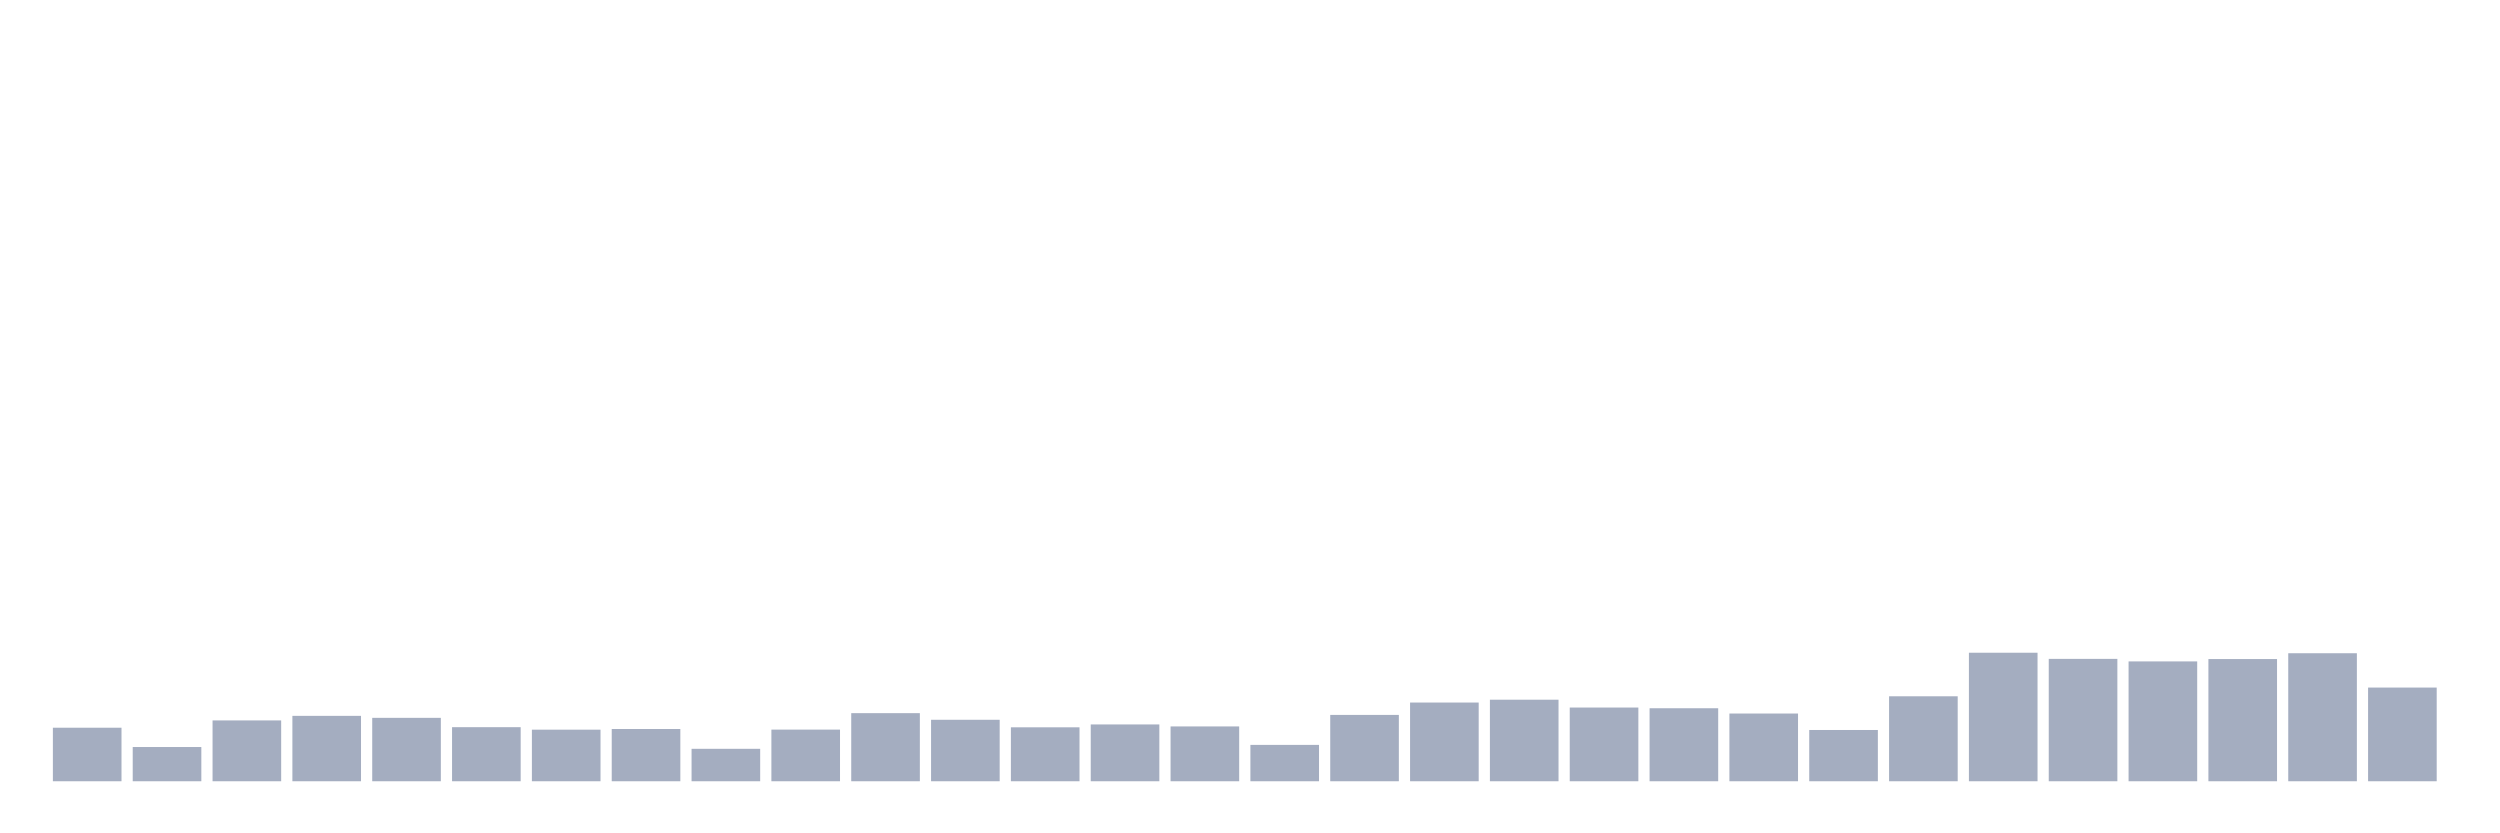 <svg xmlns="http://www.w3.org/2000/svg" viewBox="0 0 480 160"><g transform="translate(10,10)"><rect class="bar" x="0.153" width="13.175" y="129.722" height="10.278" fill="rgb(164,173,192)"></rect><rect class="bar" x="15.482" width="13.175" y="133.427" height="6.573" fill="rgb(164,173,192)"></rect><rect class="bar" x="30.81" width="13.175" y="128.32" height="11.68" fill="rgb(164,173,192)"></rect><rect class="bar" x="46.138" width="13.175" y="127.444" height="12.556" fill="rgb(164,173,192)"></rect><rect class="bar" x="61.466" width="13.175" y="127.827" height="12.173" fill="rgb(164,173,192)"></rect><rect class="bar" x="76.794" width="13.175" y="129.618" height="10.382" fill="rgb(164,173,192)"></rect><rect class="bar" x="92.123" width="13.175" y="130.098" height="9.902" fill="rgb(164,173,192)"></rect><rect class="bar" x="107.451" width="13.175" y="129.968" height="10.032" fill="rgb(164,173,192)"></rect><rect class="bar" x="122.779" width="13.175" y="133.771" height="6.229" fill="rgb(164,173,192)"></rect><rect class="bar" x="138.107" width="13.175" y="130.085" height="9.915" fill="rgb(164,173,192)"></rect><rect class="bar" x="153.436" width="13.175" y="126.925" height="13.075" fill="rgb(164,173,192)"></rect><rect class="bar" x="168.764" width="13.175" y="128.197" height="11.803" fill="rgb(164,173,192)"></rect><rect class="bar" x="184.092" width="13.175" y="129.644" height="10.356" fill="rgb(164,173,192)"></rect><rect class="bar" x="199.42" width="13.175" y="129.093" height="10.907" fill="rgb(164,173,192)"></rect><rect class="bar" x="214.748" width="13.175" y="129.475" height="10.525" fill="rgb(164,173,192)"></rect><rect class="bar" x="230.077" width="13.175" y="133.018" height="6.982" fill="rgb(164,173,192)"></rect><rect class="bar" x="245.405" width="13.175" y="127.263" height="12.737" fill="rgb(164,173,192)"></rect><rect class="bar" x="260.733" width="13.175" y="124.888" height="15.112" fill="rgb(164,173,192)"></rect><rect class="bar" x="276.061" width="13.175" y="124.343" height="15.657" fill="rgb(164,173,192)"></rect><rect class="bar" x="291.39" width="13.175" y="125.848" height="14.152" fill="rgb(164,173,192)"></rect><rect class="bar" x="306.718" width="13.175" y="125.984" height="14.016" fill="rgb(164,173,192)"></rect><rect class="bar" x="322.046" width="13.175" y="126.997" height="13.003" fill="rgb(164,173,192)"></rect><rect class="bar" x="337.374" width="13.175" y="130.157" height="9.843" fill="rgb(164,173,192)"></rect><rect class="bar" x="352.702" width="13.175" y="123.687" height="16.313" fill="rgb(164,173,192)"></rect><rect class="bar" x="368.031" width="13.175" y="115.324" height="24.676" fill="rgb(164,173,192)"></rect><rect class="bar" x="383.359" width="13.175" y="116.504" height="23.496" fill="rgb(164,173,192)"></rect><rect class="bar" x="398.687" width="13.175" y="116.991" height="23.009" fill="rgb(164,173,192)"></rect><rect class="bar" x="414.015" width="13.175" y="116.537" height="23.463" fill="rgb(164,173,192)"></rect><rect class="bar" x="429.344" width="13.175" y="115.421" height="24.579" fill="rgb(164,173,192)"></rect><rect class="bar" x="444.672" width="13.175" y="122.013" height="17.987" fill="rgb(164,173,192)"></rect></g></svg>
